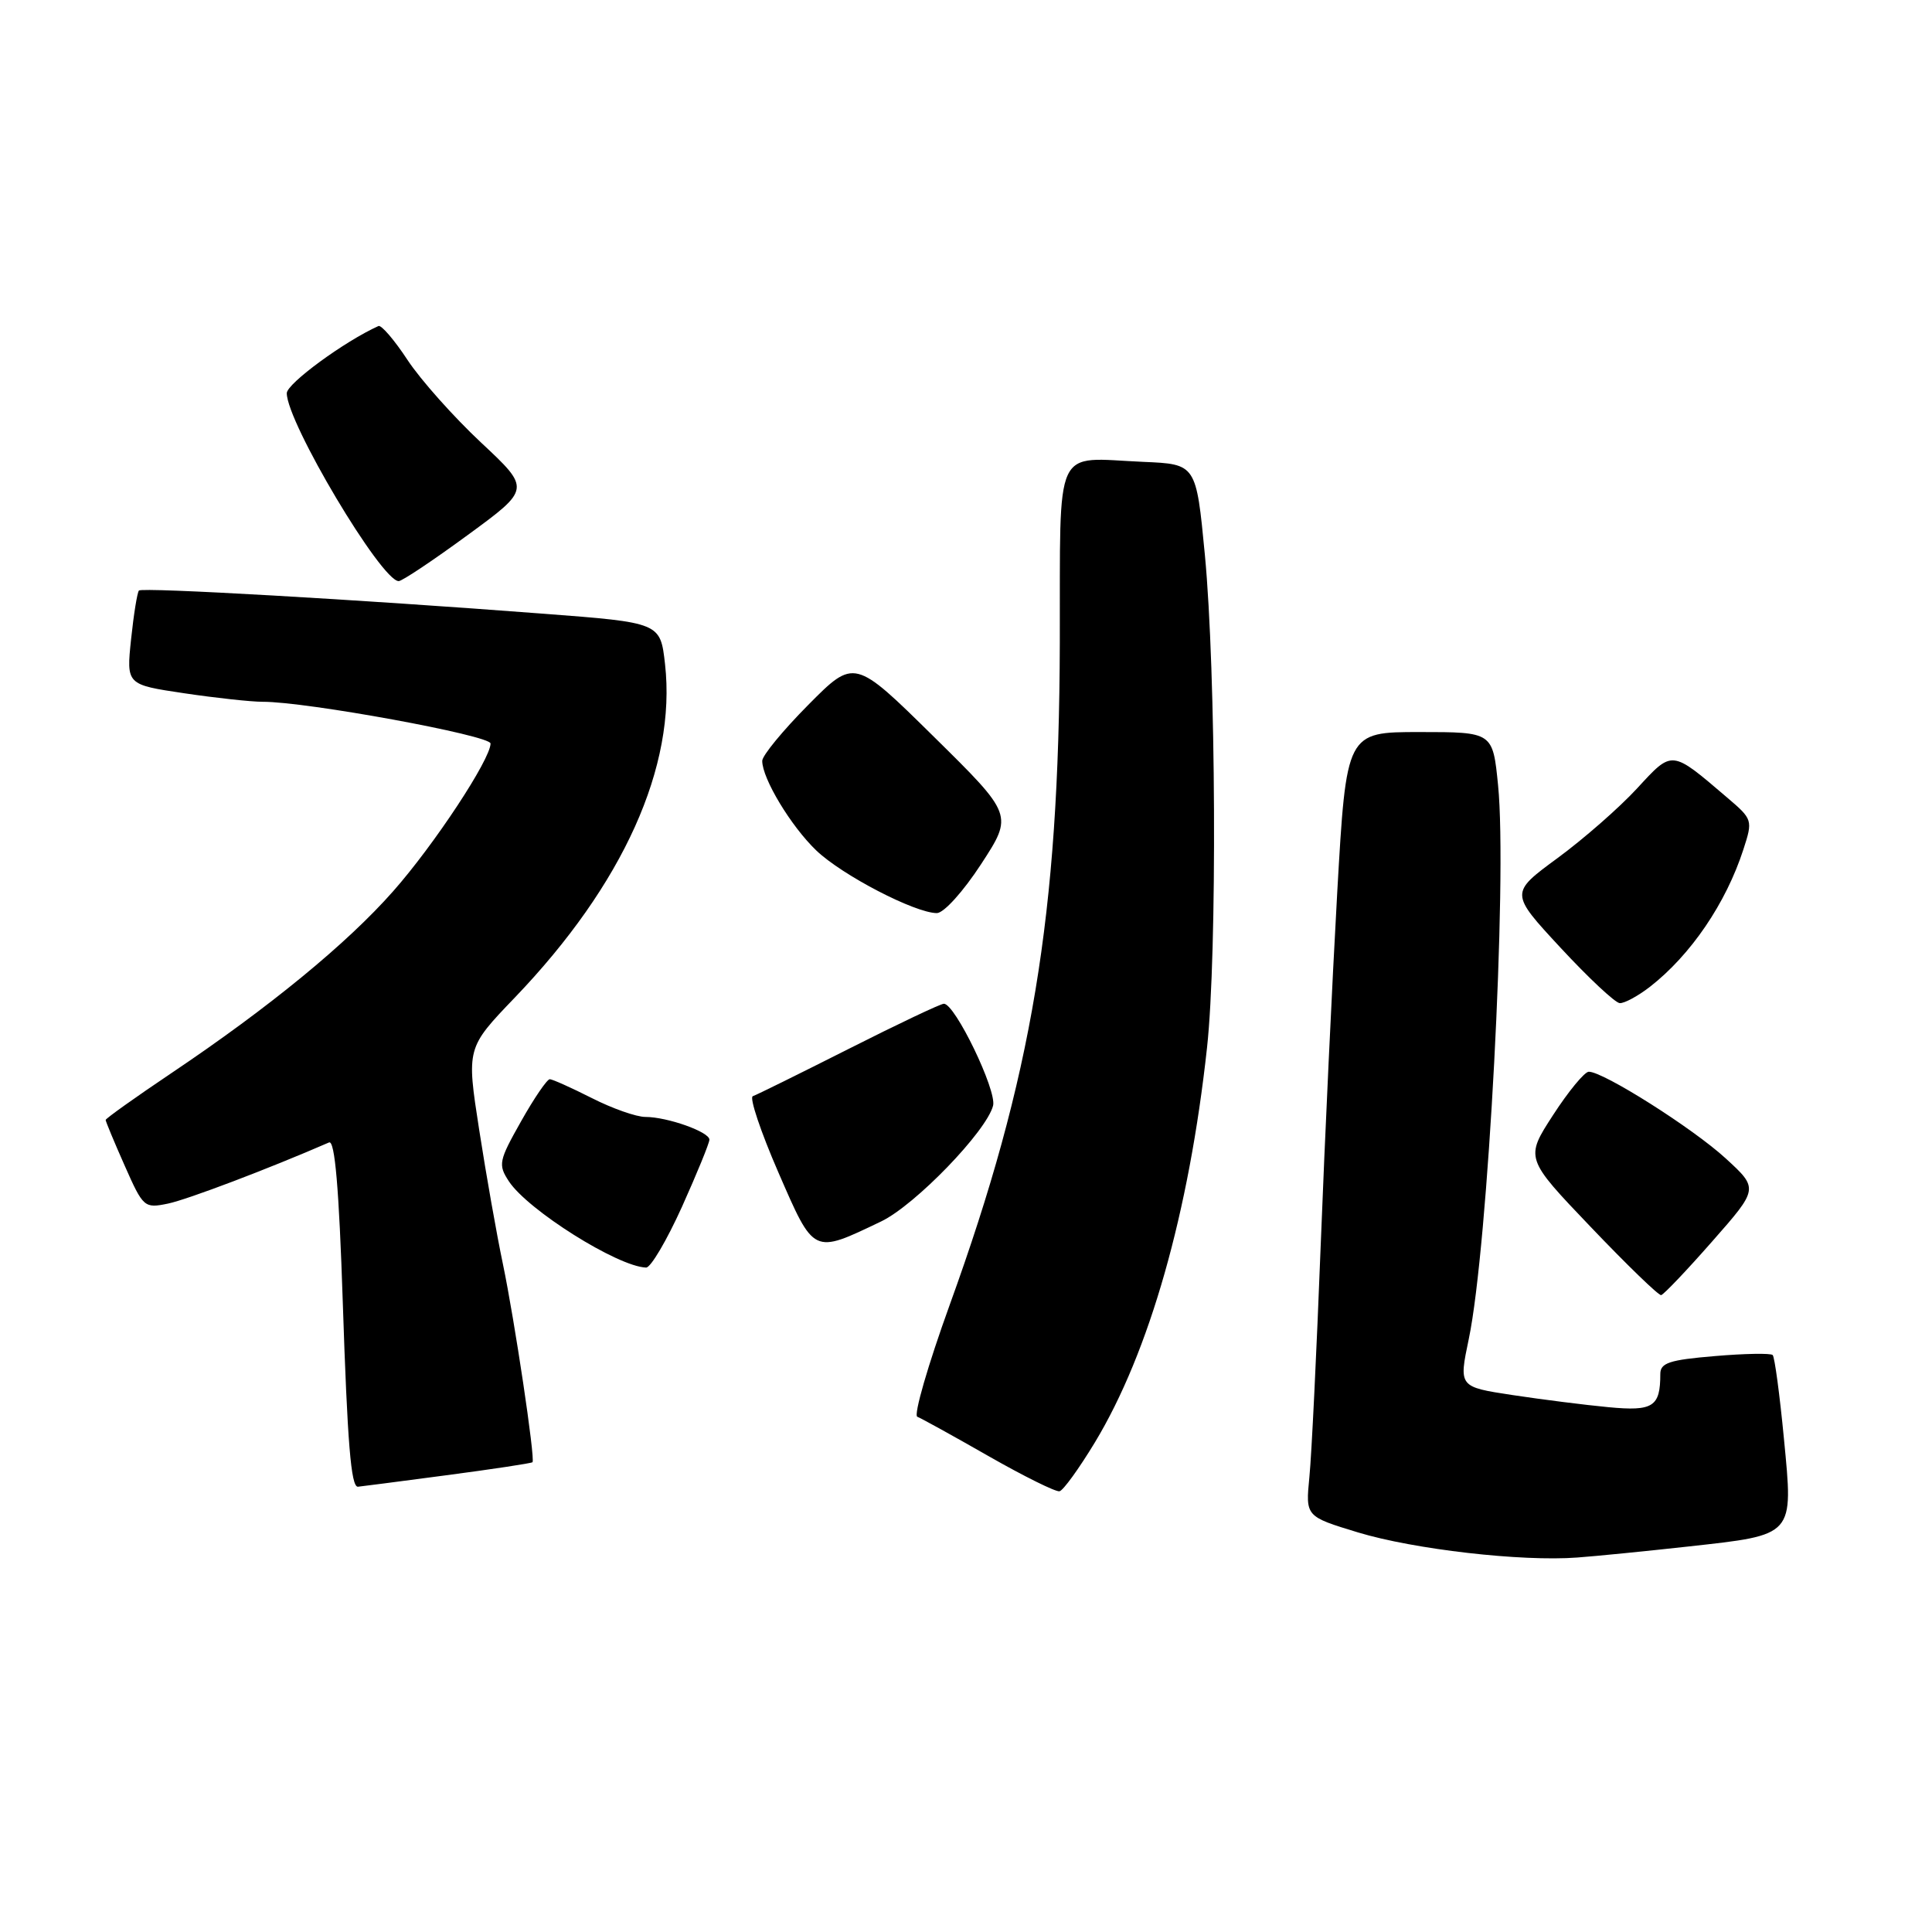 <?xml version="1.0" encoding="UTF-8" standalone="no"?>
<!DOCTYPE svg PUBLIC "-//W3C//DTD SVG 1.1//EN" "http://www.w3.org/Graphics/SVG/1.1/DTD/svg11.dtd" >
<svg xmlns="http://www.w3.org/2000/svg" xmlns:xlink="http://www.w3.org/1999/xlink" version="1.1" viewBox="0 0 256 256">
 <g >
 <path fill="currentColor"
d=" M 223.71 204.92 C 237.87 203.35 237.63 203.62 236.38 190.63 C 235.82 184.80 235.15 179.81 234.89 179.55 C 234.63 179.29 231.17 179.35 227.21 179.69 C 221.20 180.19 220.00 180.59 220.00 182.06 C 220.00 186.41 219.05 187.02 213.14 186.46 C 210.04 186.17 204.30 185.44 200.40 184.85 C 193.29 183.77 193.29 183.77 194.62 177.43 C 197.17 165.29 199.75 116.44 198.50 104.03 C 197.80 97.00 197.80 97.00 188.10 97.00 C 178.40 97.00 178.40 97.00 177.19 118.25 C 176.53 129.94 175.54 150.97 175.00 165.00 C 174.46 179.03 173.79 192.85 173.50 195.72 C 172.99 200.94 172.99 200.94 179.93 203.05 C 187.35 205.30 201.61 206.94 209.00 206.38 C 211.47 206.20 218.09 205.54 223.71 204.92 Z  M 145.07 191.14 C 152.30 179.18 157.56 160.67 159.94 138.79 C 161.30 126.32 161.13 88.99 159.65 73.50 C 158.50 61.50 158.50 61.50 151.52 61.20 C 139.45 60.68 140.51 58.39 140.43 85.21 C 140.33 121.28 136.76 142.74 125.83 172.93 C 122.96 180.87 121.03 187.53 121.55 187.73 C 122.07 187.93 126.33 190.28 131.00 192.95 C 135.68 195.62 139.90 197.71 140.39 197.60 C 140.88 197.50 142.98 194.59 145.07 191.14 Z  M 58.98 195.50 C 65.22 194.68 70.43 193.89 70.56 193.75 C 70.94 193.33 68.19 174.93 66.64 167.50 C 65.83 163.65 64.41 155.63 63.49 149.68 C 61.81 138.86 61.81 138.86 68.22 132.18 C 82.59 117.19 89.64 101.55 88.12 88.00 C 87.50 82.50 87.50 82.50 72.00 81.32 C 47.37 79.43 18.86 77.80 18.41 78.25 C 18.19 78.48 17.72 81.37 17.37 84.69 C 16.74 90.72 16.74 90.72 24.41 91.86 C 28.63 92.49 33.30 92.99 34.79 92.99 C 40.54 92.96 65.00 97.45 65.00 98.52 C 65.00 100.61 57.52 111.96 52.09 118.10 C 45.97 125.04 35.69 133.47 22.79 142.14 C 17.95 145.39 14.00 148.21 14.00 148.40 C 14.00 148.59 15.13 151.32 16.52 154.45 C 18.98 160.01 19.12 160.13 22.27 159.48 C 24.82 158.95 35.56 154.88 43.60 151.38 C 44.37 151.04 44.92 157.41 45.42 172.55 C 46.04 191.30 46.51 197.00 47.42 197.00 C 47.53 197.00 52.73 196.33 58.98 195.50 Z  M 226.87 164.50 C 233.03 157.50 233.03 157.50 228.67 153.50 C 224.30 149.49 212.44 141.99 210.52 142.01 C 209.96 142.02 207.83 144.60 205.79 147.75 C 202.08 153.47 202.08 153.47 210.79 162.59 C 215.58 167.61 219.77 171.67 220.11 171.61 C 220.44 171.55 223.49 168.35 226.87 164.50 Z  M 90.36 159.92 C 92.36 155.47 94.00 151.46 94.00 151.01 C 94.00 149.98 88.42 148.00 85.52 148.00 C 84.32 148.00 81.13 146.88 78.42 145.50 C 75.71 144.13 73.21 143.01 72.85 143.00 C 72.49 143.00 70.77 145.51 69.04 148.59 C 66.09 153.82 65.98 154.32 67.43 156.53 C 69.93 160.34 81.83 167.83 85.61 167.96 C 86.22 167.98 88.35 164.36 90.36 159.92 Z  M 116.75 161.85 C 121.25 159.70 130.74 149.88 131.59 146.50 C 132.09 144.48 126.55 133.00 125.07 133.00 C 124.64 133.00 118.97 135.69 112.46 138.98 C 105.96 142.26 100.24 145.09 99.75 145.25 C 99.27 145.41 100.79 149.95 103.13 155.33 C 107.91 166.31 107.67 166.19 116.75 161.85 Z  M 218.62 130.76 C 224.03 126.55 228.70 119.69 231.01 112.55 C 232.27 108.67 232.23 108.56 228.89 105.71 C 221.39 99.31 221.65 99.34 216.91 104.48 C 214.58 107.01 209.83 111.17 206.37 113.71 C 200.07 118.34 200.07 118.34 206.78 125.58 C 210.48 129.57 214.00 132.87 214.62 132.92 C 215.23 132.96 217.03 131.99 218.62 130.76 Z  M 130.01 114.49 C 134.25 107.98 134.25 107.98 123.73 97.61 C 113.21 87.24 113.21 87.24 107.10 93.40 C 103.75 96.78 101.00 100.12 101.00 100.82 C 101.00 103.17 104.81 109.48 108.16 112.69 C 111.59 115.97 121.22 120.97 124.13 120.99 C 125.05 121.00 127.63 118.14 130.01 114.49 Z  M 61.98 70.89 C 70.32 64.79 70.32 64.79 63.74 58.64 C 60.13 55.26 55.74 50.34 54.00 47.70 C 52.26 45.05 50.52 43.03 50.15 43.20 C 45.67 45.21 38.00 50.83 38.00 52.10 C 38.00 55.96 50.53 77.00 52.83 77.00 C 53.28 77.00 57.40 74.25 61.98 70.89 Z "/>
</g>
</svg>